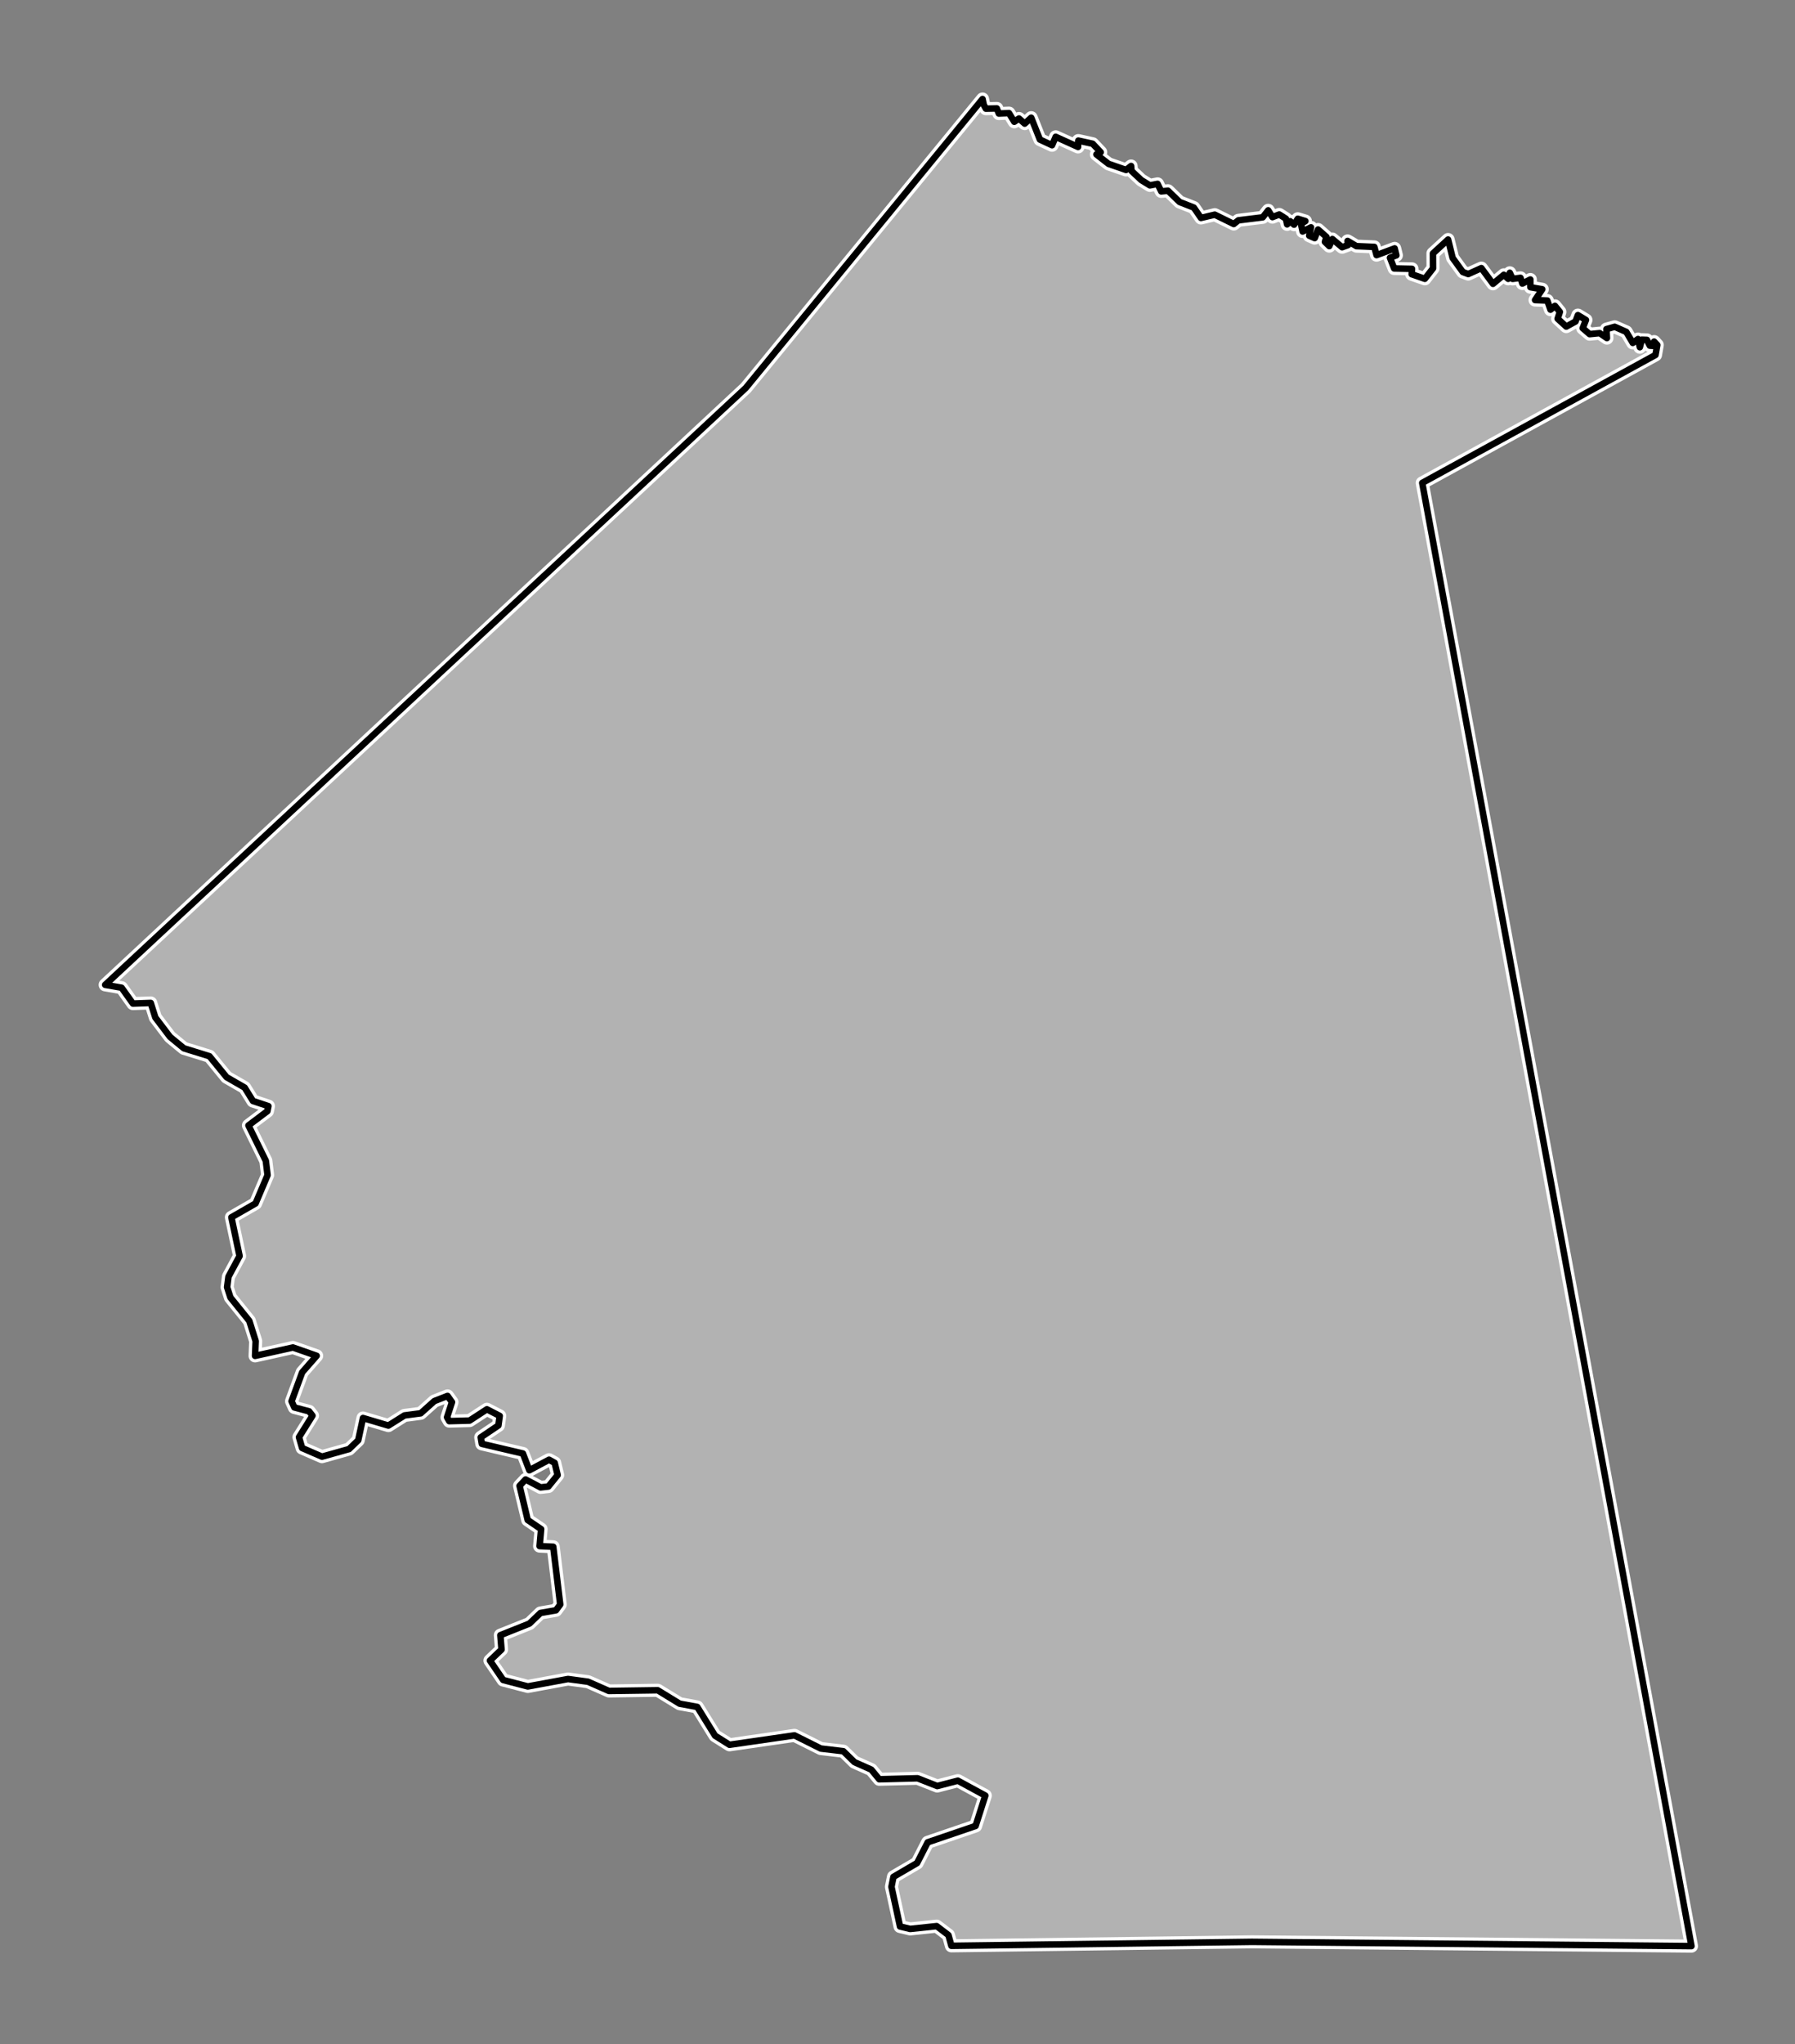 <?xml version="1.0" encoding="utf-8" standalone="no"?>
<!DOCTYPE svg PUBLIC "-//W3C//DTD SVG 1.1//EN" "http://www.w3.org/Graphics/SVG/1.1/DTD/svg11.dtd">
<svg version="1.1" xmlns="http://www.w3.org/2000/svg" xmlns:xlink="http://www.w3.org/1999/xlink" width="550pt" height="626pt" viewBox="0 0 550 626" xml:space="preserve" enable-background="new 0 0 550 626">
<rect x="0" y="0" width="550" height="626" fill="#808080" stroke="none"/>
<g color-interpolation="linearRGB" transform="scale(0.75,0.75)">
<g id="DETCOG_County_Boundaries_SIMPLIFIED_100m_DougPeu_20231228">
<g transform="matrix(1.333 0 0 -1.333 367 417.5)">
<path d="M26.189 281.077 L26.836 279.913 L30.192 279.988 L30.813 278.417 L33.92 278.553 L35.539 275.904 L36.98 276.907 L38.736 275.334 L40.729 277.153 L43.393 270.455 L47.124 268.724 L48.227 271.298 L55.082 268.198 L55.164 270.138 L59.566 269.174 L62.031 266.575 L60.712 265.903 L64.429 263.013 L69.8 261.154 L71.342 262.36 L71.47 260.853 L74.449 258.055 L77.106 256.421 L79.462 256.88 L80.578 254.584 L82.651 254.779 L86.201 251.337 L90.566 249.626 L92.754 246.449 L96.985 247.448 L102.815 244.59 L104.215 245.719 L111.686 246.638 L113.361 248.782 L114.662 246.701 L116.753 247.507 L118.778 246.227 L119.157 244.488 L120.083 245.442 L121.292 244.392 L122.425 246.199 L124.758 245.487 L123.404 244.636 L123.912 242.294 L126.484 243.565 L125.931 241.016 L127.614 240.273 L128.646 242.902 L131.195 240.651 L130.761 239.11 L132.083 237.819 L133.021 239.987 L136.015 237.481 L137.82 238.134 L137.696 239.413 L140.396 237.812 L145.884 237.581 L146.569 235.059 L152.121 237.122 L152.643 234.996 L150.69 234.247 L151.974 230.972 L157.434 230.859 L157.343 229.21 L161.369 227.806 L163.878 231.016 L163.855 235.58 L168.497 239.833 L169.888 234.192 L173.004 229.893 L174.675 229.263 L178.695 231.08 L182.256 226.27 L185.578 229.027 L186.922 227.799 L187.406 229.647 L188.268 227.784 L190.685 228.101 L191.257 226.358 L193.707 227.594 L193.73 225.233 L197.361 224.603 L195.15 221.304 L198.906 221.157 L199.882 218.346 L201.243 219.52 L202.751 217.67 L202.069 215.592 L204.715 213.173 L207.543 214.727 L208.277 216.681 L210.741 215.193 L209.752 212.683 L211.883 210.854 L214.971 211.162 L217.179 209.648 L217.034 212.394 L219.565 213.107 L223.103 211.548 L225.095 208.171 L226.708 209.358 L227.264 206.856 L227.869 209.155 L229.437 209.095 L230.319 207.325 L231.739 207.237 L231.646 208.573 L232.603 207.537 L232.059 204.481 L160.575 165.293 L243.089 -282.872 L108.362 -281.568 L16.268 -282.784 L15.36 -279.499 L11.754 -276.749 L3.637 -277.608 L0.526 -276.866 L-2.102 -264.706 L-1.487 -261.656 L5.755 -257.427 L9.009 -251.076 L23.686 -246.067 L26.659 -236.768 L18.254 -232.202 L11.923 -233.84 L5.898 -231.467 L-5.844 -231.772 L-8.287 -228.81 L-13.433 -226.526 L-16.858 -223.174 L-23.753 -222.361 L-31.823 -218.327 L-51.74 -221.207 L-56.167 -218.42 L-61.616 -209.616 L-67.022 -208.623 L-73.735 -204.509 L-88.687 -204.723 L-95.109 -201.893 L-101.23 -201.064 L-113.547 -203.337 L-121.103 -201.365 L-125.155 -195.418 L-121.612 -192.04 L-121.968 -187.643 L-113.046 -184.077 L-109.673 -180.837 L-104.922 -180.011 L-103.624 -178.236 L-105.761 -160.557 L-109.938 -160.352 L-109.475 -155.161 L-113.586 -152.357 L-116.078 -141.898 L-114.239 -139.943 L-109.638 -142.376 L-107.255 -142.105 L-104.414 -138.602 L-105.324 -134.849 L-107.049 -133.894 L-113.086 -137.124 L-115.058 -131.986 L-127.643 -129.033 L-127.974 -127.047 L-122.569 -123.398 L-122.165 -120.47 L-126.095 -118.45 L-131.4 -121.907 L-137.641 -122.074 L-138.309 -120.899 L-136.793 -116.255 L-138.155 -114.353 L-142.205 -115.936 L-146.384 -119.675 L-151.348 -120.329 L-156.284 -123.436 L-164.067 -121.124 L-165.531 -127.935 L-168.337 -130.634 L-176.633 -132.959 L-182.725 -130.311 L-183.683 -126.991 L-179.553 -120.402 L-180.584 -119.075 L-185.114 -117.876 L-185.96 -115.98 L-182.706 -107.121 L-178.274 -102.063 L-185.531 -99.52 L-197.139 -102.091 L-196.958 -97.563 L-198.91 -91.368 L-204.7 -84.209 L-205.716 -81.05 L-205.301 -77.834 L-201.892 -71.512 L-204.398 -59.653 L-196.991 -55.395 L-193.311 -46.724 L-193.845 -42.354 L-199.172 -31.507 L-193.364 -27.13 L-193.053 -25.597 L-197.799 -24.016 L-200.338 -19.915 L-205.869 -16.731 L-211.128 -10.306 L-218.963 -7.883 L-223.199 -4.398 L-227.707 1.54 L-229.118 6.009 L-234.578 5.812 L-238.055 10.68 L-243.089 11.556 L-46.753 194.374 L25.811 282.872 L26.189 281.077 Z "  fill="#B2B2B2" fill-rule="evenodd" stroke="#FFFFFF" fill-opacity="1" stroke-opacity="1"  stroke-width="4" stroke-linecap="round" stroke-linejoin="round" stroke-miterlimit="10" />
</g>
<g transform="matrix(1.333 0 0 -1.333 367 417.5)">
<path d="M26.189 281.077 L26.836 279.913 L30.192 279.988 L30.813 278.417 L33.92 278.553 L35.539 275.904 L36.98 276.907 L38.736 275.334 L40.729 277.153 L43.393 270.455 L47.124 268.724 L48.227 271.298 L55.082 268.198 L55.164 270.138 L59.566 269.174 L62.031 266.575 L60.712 265.903 L64.429 263.013 L69.8 261.154 L71.342 262.36 L71.47 260.853 L74.449 258.055 L77.106 256.421 L79.462 256.88 L80.578 254.584 L82.651 254.779 L86.201 251.337 L90.566 249.626 L92.754 246.449 L96.985 247.448 L102.815 244.59 L104.215 245.719 L111.686 246.638 L113.361 248.782 L114.662 246.701 L116.753 247.507 L118.778 246.227 L119.157 244.488 L120.083 245.442 L121.292 244.392 L122.425 246.199 L124.758 245.487 L123.404 244.636 L123.912 242.294 L126.484 243.565 L125.931 241.016 L127.614 240.273 L128.646 242.902 L131.195 240.651 L130.761 239.11 L132.083 237.819 L133.021 239.987 L136.015 237.481 L137.82 238.134 L137.696 239.413 L140.396 237.812 L145.884 237.581 L146.569 235.059 L152.121 237.122 L152.643 234.996 L150.69 234.247 L151.974 230.972 L157.434 230.859 L157.343 229.21 L161.369 227.806 L163.878 231.016 L163.855 235.58 L168.497 239.833 L169.888 234.192 L173.004 229.893 L174.675 229.263 L178.695 231.08 L182.256 226.27 L185.578 229.027 L186.922 227.799 L187.406 229.647 L188.268 227.784 L190.685 228.101 L191.257 226.358 L193.707 227.594 L193.73 225.233 L197.361 224.603 L195.15 221.304 L198.906 221.157 L199.882 218.346 L201.243 219.52 L202.751 217.67 L202.069 215.592 L204.715 213.173 L207.543 214.727 L208.277 216.681 L210.741 215.193 L209.752 212.683 L211.883 210.854 L214.971 211.162 L217.179 209.648 L217.034 212.394 L219.565 213.107 L223.103 211.548 L225.095 208.171 L226.708 209.358 L227.264 206.856 L227.869 209.155 L229.437 209.095 L230.319 207.325 L231.739 207.237 L231.646 208.573 L232.603 207.537 L232.059 204.481 L160.575 165.293 L243.089 -282.872 L108.362 -281.568 L16.268 -282.784 L15.36 -279.499 L11.754 -276.749 L3.637 -277.608 L0.526 -276.866 L-2.102 -264.706 L-1.487 -261.656 L5.755 -257.427 L9.009 -251.076 L23.686 -246.067 L26.659 -236.768 L18.254 -232.202 L11.923 -233.84 L5.898 -231.467 L-5.844 -231.772 L-8.287 -228.81 L-13.433 -226.526 L-16.858 -223.174 L-23.753 -222.361 L-31.823 -218.327 L-51.74 -221.207 L-56.167 -218.42 L-61.616 -209.616 L-67.022 -208.623 L-73.735 -204.509 L-88.687 -204.723 L-95.109 -201.893 L-101.23 -201.064 L-113.547 -203.337 L-121.103 -201.365 L-125.155 -195.418 L-121.612 -192.04 L-121.968 -187.643 L-113.046 -184.077 L-109.673 -180.837 L-104.922 -180.011 L-103.624 -178.236 L-105.761 -160.557 L-109.938 -160.352 L-109.475 -155.161 L-113.586 -152.357 L-116.078 -141.898 L-114.239 -139.943 L-109.638 -142.376 L-107.255 -142.105 L-104.414 -138.602 L-105.324 -134.849 L-107.049 -133.894 L-113.086 -137.124 L-115.058 -131.986 L-127.643 -129.033 L-127.974 -127.047 L-122.569 -123.398 L-122.165 -120.47 L-126.095 -118.45 L-131.4 -121.907 L-137.641 -122.074 L-138.309 -120.899 L-136.793 -116.255 L-138.155 -114.353 L-142.205 -115.936 L-146.384 -119.675 L-151.348 -120.329 L-156.284 -123.436 L-164.067 -121.124 L-165.531 -127.935 L-168.337 -130.634 L-176.633 -132.959 L-182.725 -130.311 L-183.683 -126.991 L-179.553 -120.402 L-180.584 -119.075 L-185.114 -117.876 L-185.96 -115.98 L-182.706 -107.121 L-178.274 -102.063 L-185.531 -99.52 L-197.139 -102.091 L-196.958 -97.563 L-198.91 -91.368 L-204.7 -84.209 L-205.716 -81.05 L-205.301 -77.834 L-201.892 -71.512 L-204.398 -59.653 L-196.991 -55.395 L-193.311 -46.724 L-193.845 -42.354 L-199.172 -31.507 L-193.364 -27.13 L-193.053 -25.597 L-197.799 -24.016 L-200.338 -19.915 L-205.869 -16.731 L-211.128 -10.306 L-218.963 -7.883 L-223.199 -4.398 L-227.707 1.54 L-229.118 6.009 L-234.578 5.812 L-238.055 10.68 L-243.089 11.556 L-46.753 194.374 L25.811 282.872 L26.189 281.077 Z "  stroke="#000000" fill="none" stroke-opacity="1" stroke-width="2" stroke-linecap="round" stroke-linejoin="round" stroke-miterlimit="10" />
</g>
</g>
</g>
</svg>
